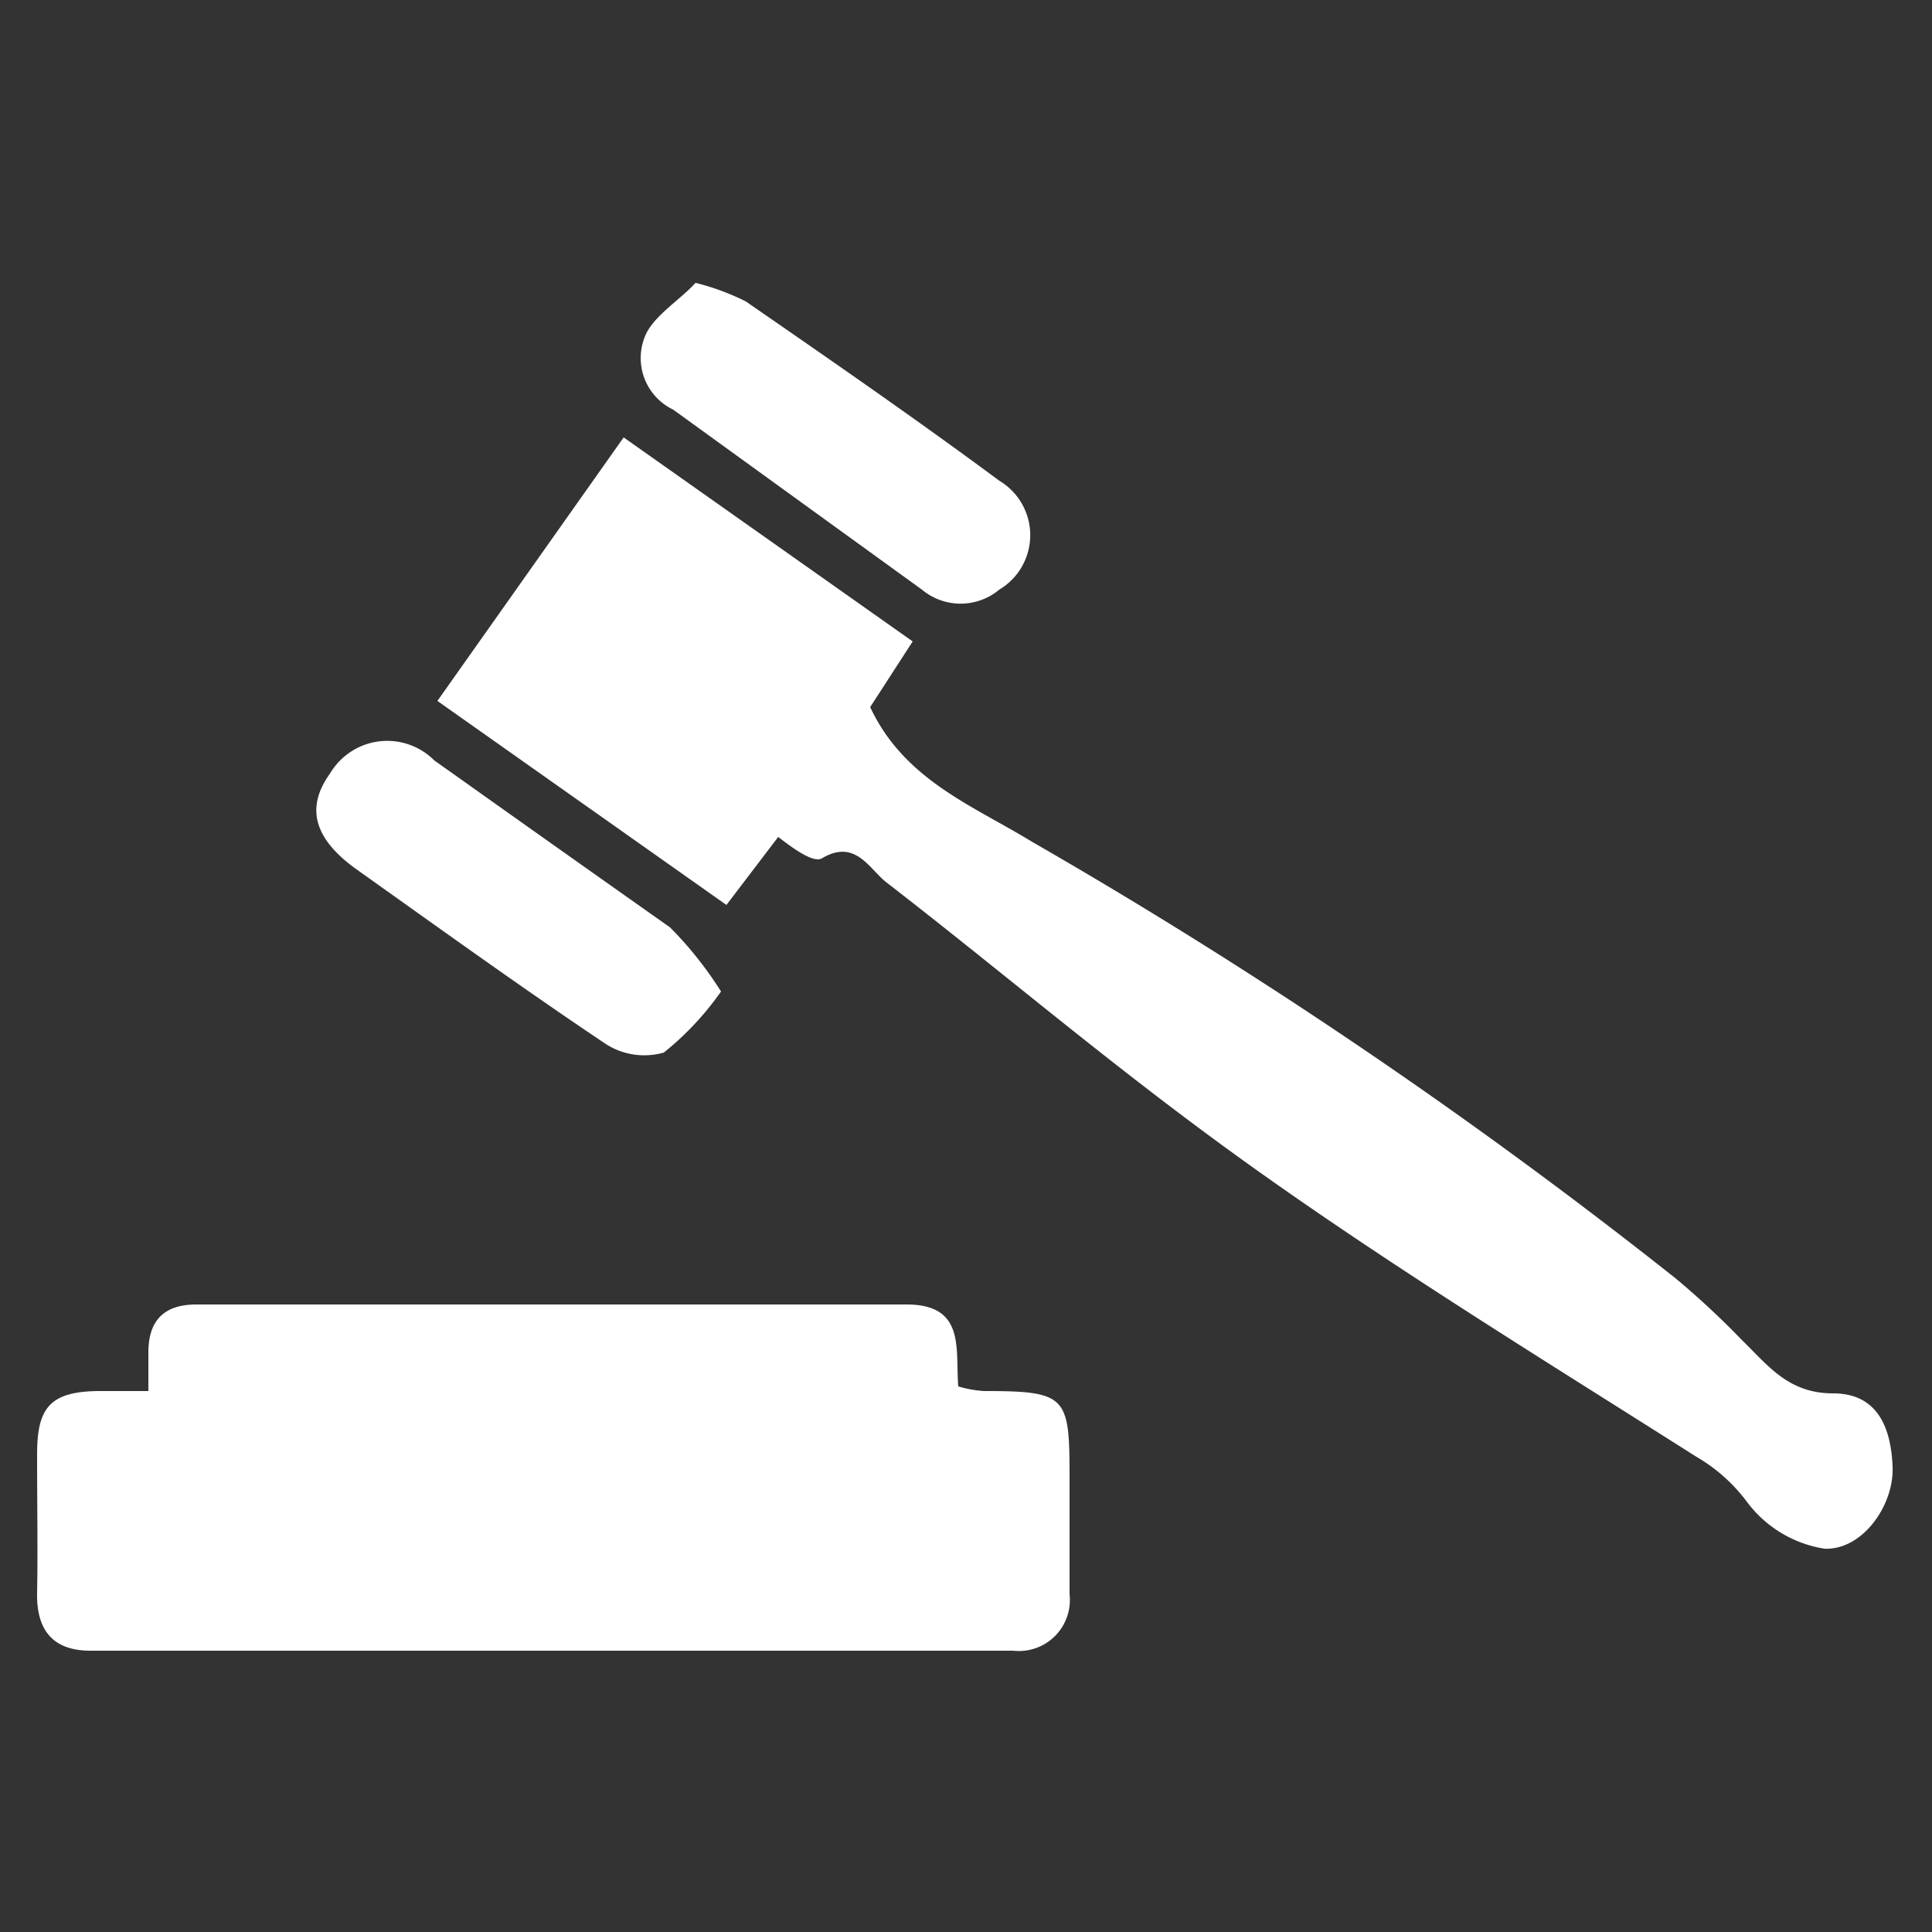 <svg id="Layer_1" data-name="Layer 1" xmlns="http://www.w3.org/2000/svg" viewBox="0 0 25 25"><rect x="0" y="0" width="25" height="25" fill="#333333" stroke="none"/><defs><style>.cls-1{fill:#fff;}</style></defs><title>clause white</title><g id="jhJ7OZ"><g id="eFfl6B.tif"><path class="cls-1" d="M1.92,18c0-.21,0-.36,0-.5,0-.41.2-.62.62-.62h9.19c.77,0,.63.58.67,1.06a1.43,1.43,0,0,0,.34.06c1.07,0,1.1.07,1.1,1.12v1.51a.66.66,0,0,1-.73.73l-11.94,0c-.48,0-.7-.26-.69-.75s0-1.19,0-1.79S.64,18,1.3,18Z"/><path class="cls-1" d="M10.07,10.83l-.67.88L5.66,9.07,8.07,5.66,11.81,8.3l-.55.85c.44.94,1.32,1.27,2.09,1.74a68.11,68.11,0,0,1,8.33,5.65,10.85,10.85,0,0,1,.86.8c.34.33.6.69,1.18.69s.75.45.77.95-.39,1.08-.88,1.06a1.55,1.55,0,0,1-1-.6,2.18,2.18,0,0,0-.66-.59c-1.89-1.2-3.8-2.37-5.62-3.66s-3.24-2.52-4.87-3.78c-.22-.18-.4-.56-.83-.3C10.52,11.16,10.29,11,10.07,10.83Z"/><path class="cls-1" d="M9.33,12.83a3.83,3.83,0,0,1-.74.79.92.92,0,0,1-.75-.11C6.75,12.78,5.67,12,4.6,11.24c-.55-.4-.64-.8-.33-1.23a.86.86,0,0,1,1.35-.17c1,.71,2,1.42,3.05,2.16A4.8,4.8,0,0,1,9.33,12.83Z"/><path class="cls-1" d="M9,3.66a3.14,3.14,0,0,1,.65.24c1.1.76,2.2,1.52,3.28,2.32a.82.82,0,0,1,0,1.41.78.78,0,0,1-1,0L8.71,5.3a.74.74,0,0,1-.34-1C8.5,4.06,8.81,3.87,9,3.66Z"/></g></g></svg>
